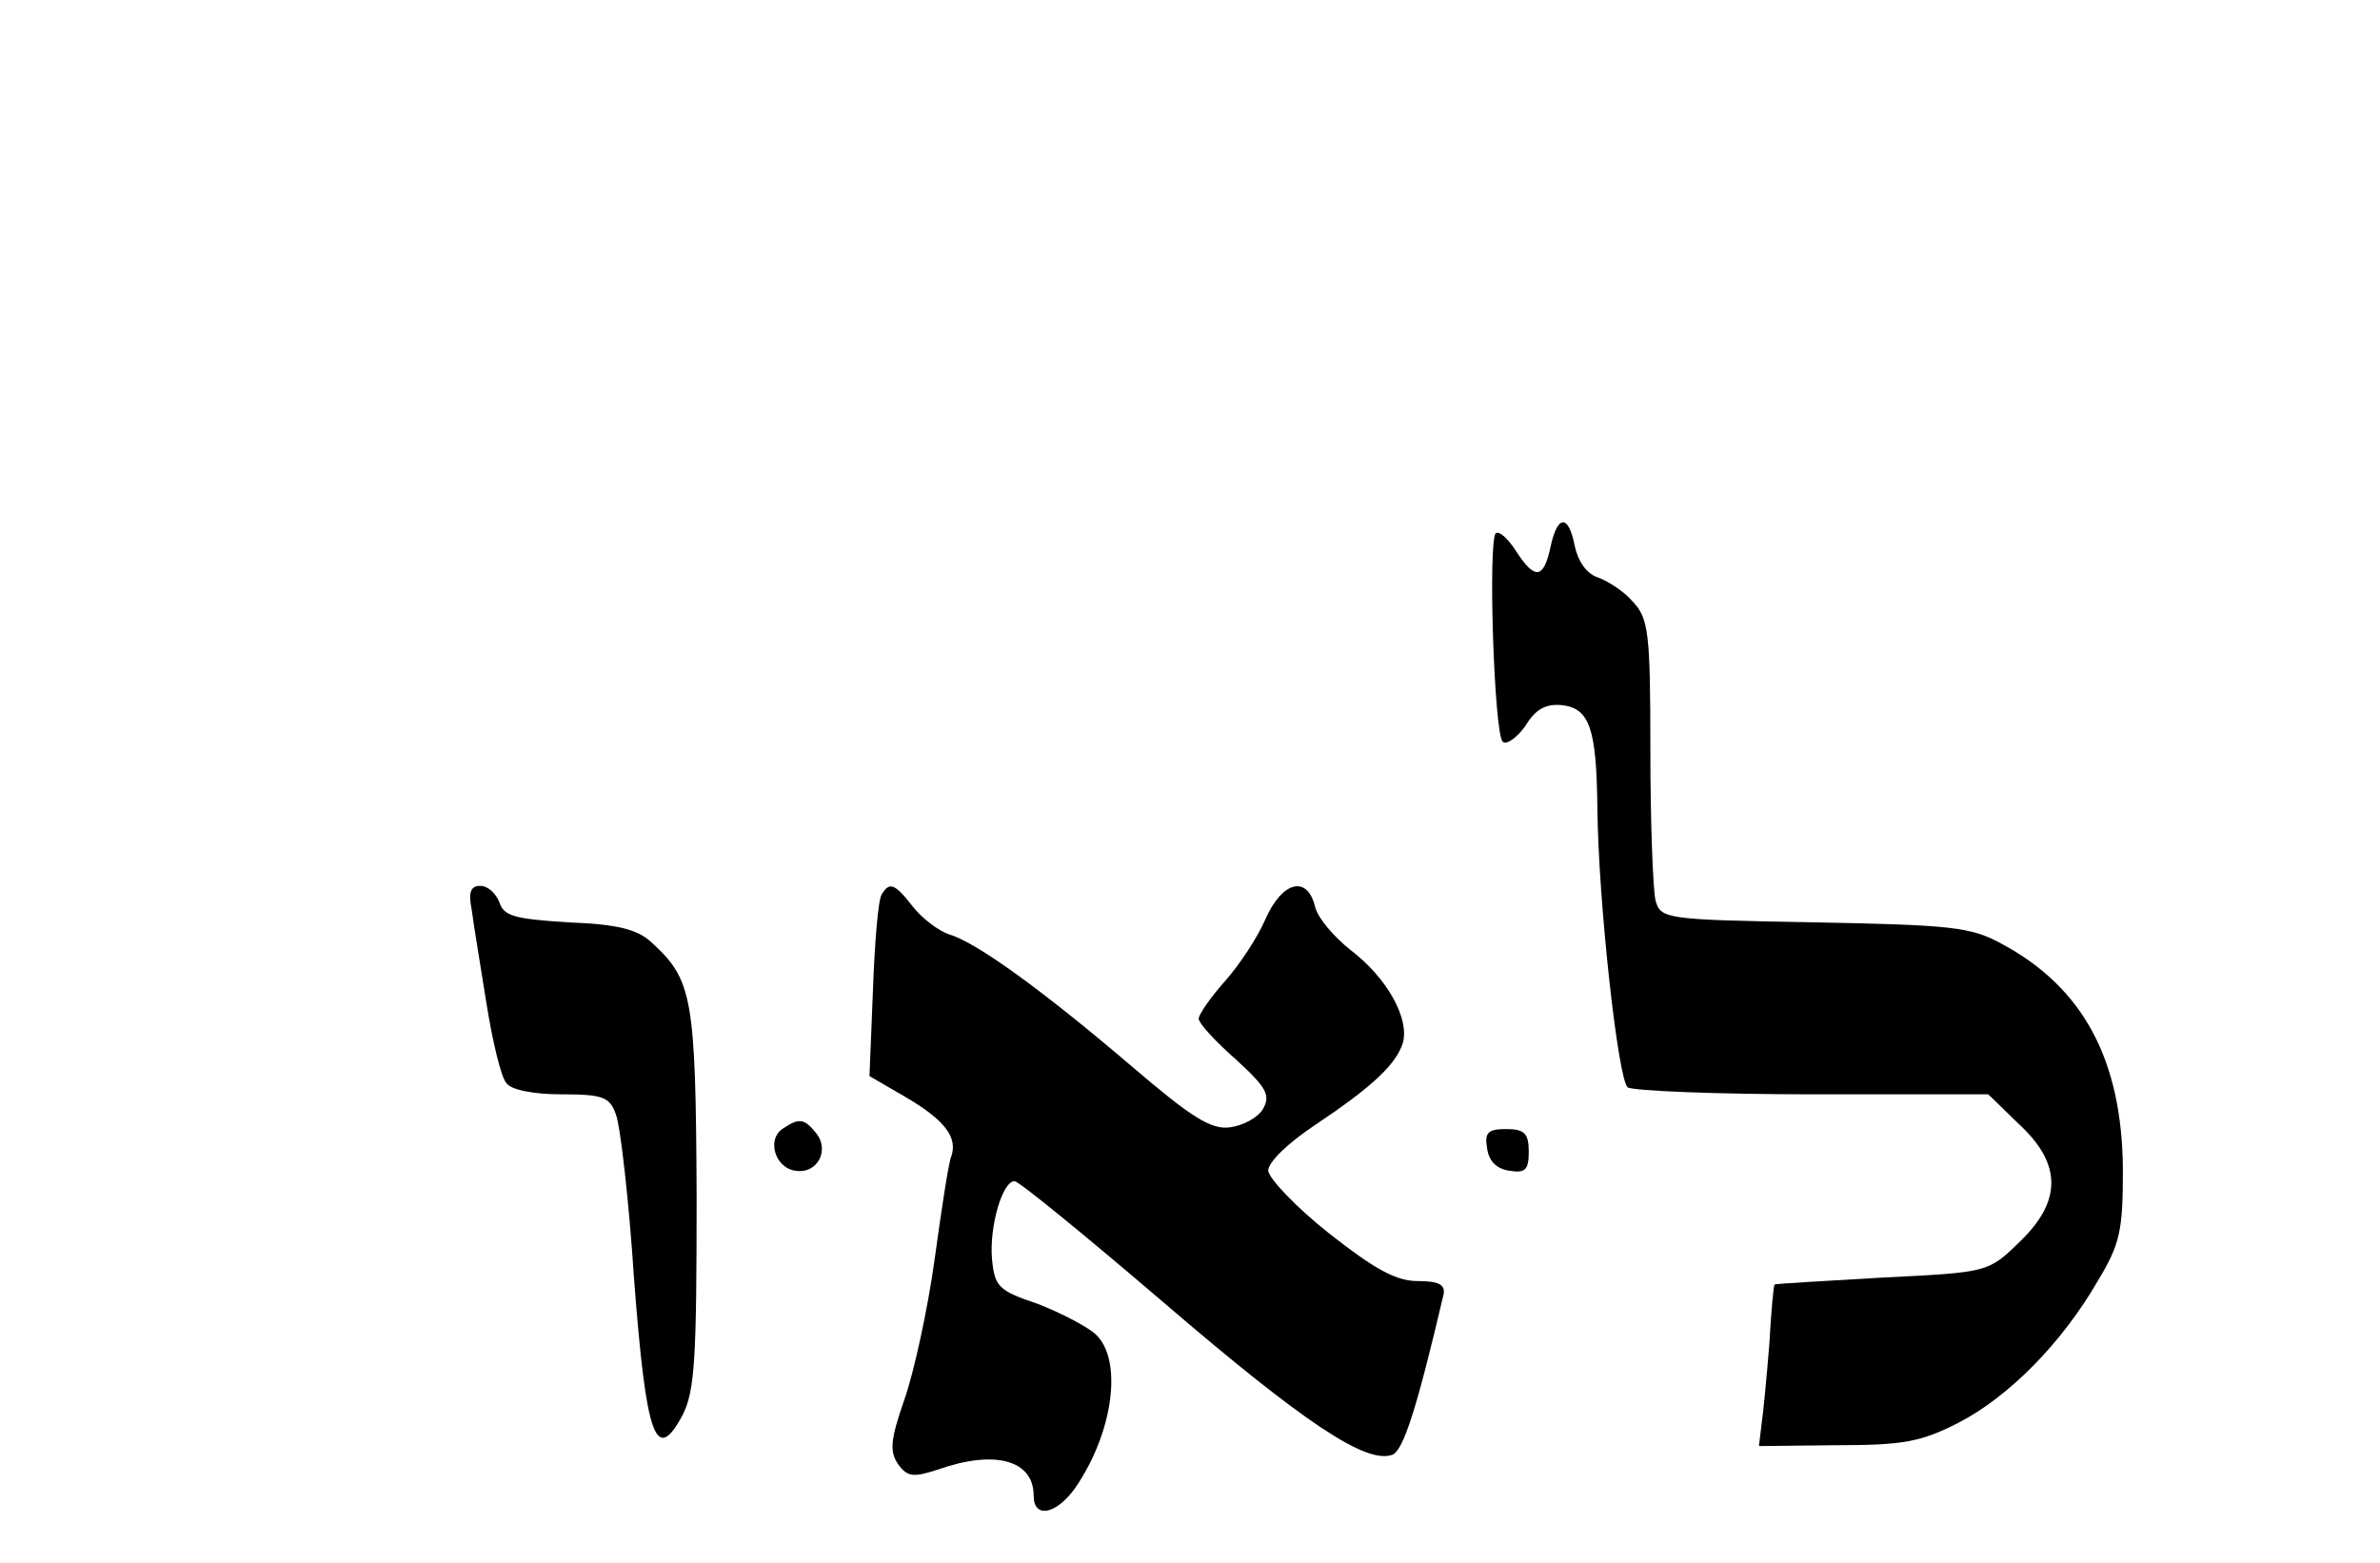 <?xml version="1.0" standalone="no"?>
<!DOCTYPE svg PUBLIC "-//W3C//DTD SVG 20010904//EN"
 "http://www.w3.org/TR/2001/REC-SVG-20010904/DTD/svg10.dtd">
<svg version="1.0" xmlns="http://www.w3.org/2000/svg"
   viewBox="0 -50 274 180"
 preserveAspectRatio="xMidYMid meet">

<g transform="translate(0,154) scale(0.1,-0.1)"
stroke="none">
<path d="M1785 1410 c-8 -37 -18 -38 -40 -4 -9 14 -19 23 -23 20 -9 -9 -2
-230 8 -240 4 -4 16 4 26 18 12 20 24 26 43 24 31 -4 39 -27 40 -118 1 -108
24 -315 35 -322 6 -4 102 -8 213 -8 l202 0 35 -34 c50 -46 50 -89 1 -136 -36
-35 -36 -35 -158 -41 -67 -4 -123 -7 -124 -8 -1 0 -4 -31 -6 -68 -3 -38 -7
-79 -9 -93 l-3 -25 90 1 c77 0 97 4 140 26 58 30 119 92 160 163 26 43 29 58
29 129 -1 126 -46 209 -139 259 -36 20 -59 22 -217 25 -171 3 -176 4 -182 25
-3 12 -6 90 -6 173 0 135 -2 152 -20 171 -10 12 -29 24 -40 28 -13 4 -23 18
-27 36 -7 37 -20 37 -28 -1z"/>
<path d="M543 993 c2 -16 10 -64 17 -108 7 -44 17 -86 23 -92 5 -8 32 -13 63
-13 48 0 56 -3 63 -23 5 -12 15 -98 21 -190 14 -183 25 -214 56 -156 14 28 16
65 16 251 -1 231 -5 250 -52 293 -16 15 -40 21 -96 23 -61 4 -74 7 -79 23 -4
10 -13 19 -22 19 -11 0 -14 -7 -10 -27z"/>
<path d="M1015 1010 c-4 -6 -8 -55 -10 -110 l-4 -99 43 -25 c44 -26 59 -46 51
-68 -3 -7 -11 -60 -19 -118 -8 -58 -24 -131 -35 -162 -16 -46 -17 -59 -7 -74
11 -15 18 -15 46 -6 65 23 110 11 110 -30 0 -27 26 -22 48 9 44 64 55 148 23
177 -10 9 -41 25 -67 35 -45 15 -49 20 -52 52 -3 37 12 89 26 89 5 0 82 -63
172 -140 162 -139 233 -186 263 -175 13 5 29 57 59 185 2 11 -6 15 -30 15 -25
0 -50 14 -102 55 -38 30 -69 63 -70 72 0 10 23 32 53 52 66 44 94 70 102 95 8
28 -18 75 -60 107 -19 15 -38 37 -41 50 -9 37 -38 29 -57 -14 -9 -21 -30 -53
-47 -72 -16 -18 -30 -38 -30 -43 0 -5 19 -26 43 -47 35 -32 40 -41 31 -57 -6
-10 -23 -19 -38 -21 -22 -3 -45 12 -114 71 -102 87 -178 142 -209 151 -12 4
-31 18 -42 32 -21 27 -27 29 -36 14z"/>
<path d="M902 741 c-20 -12 -10 -46 14 -49 25 -4 40 24 23 44 -13 16 -19 17
-37 5z"/>
<path d="M1712 718 c2 -15 11 -24 26 -26 18 -3 22 1 22 22 0 21 -5 26 -26 26
-21 0 -25 -4 -22 -22z"/>
</g>
</svg>
